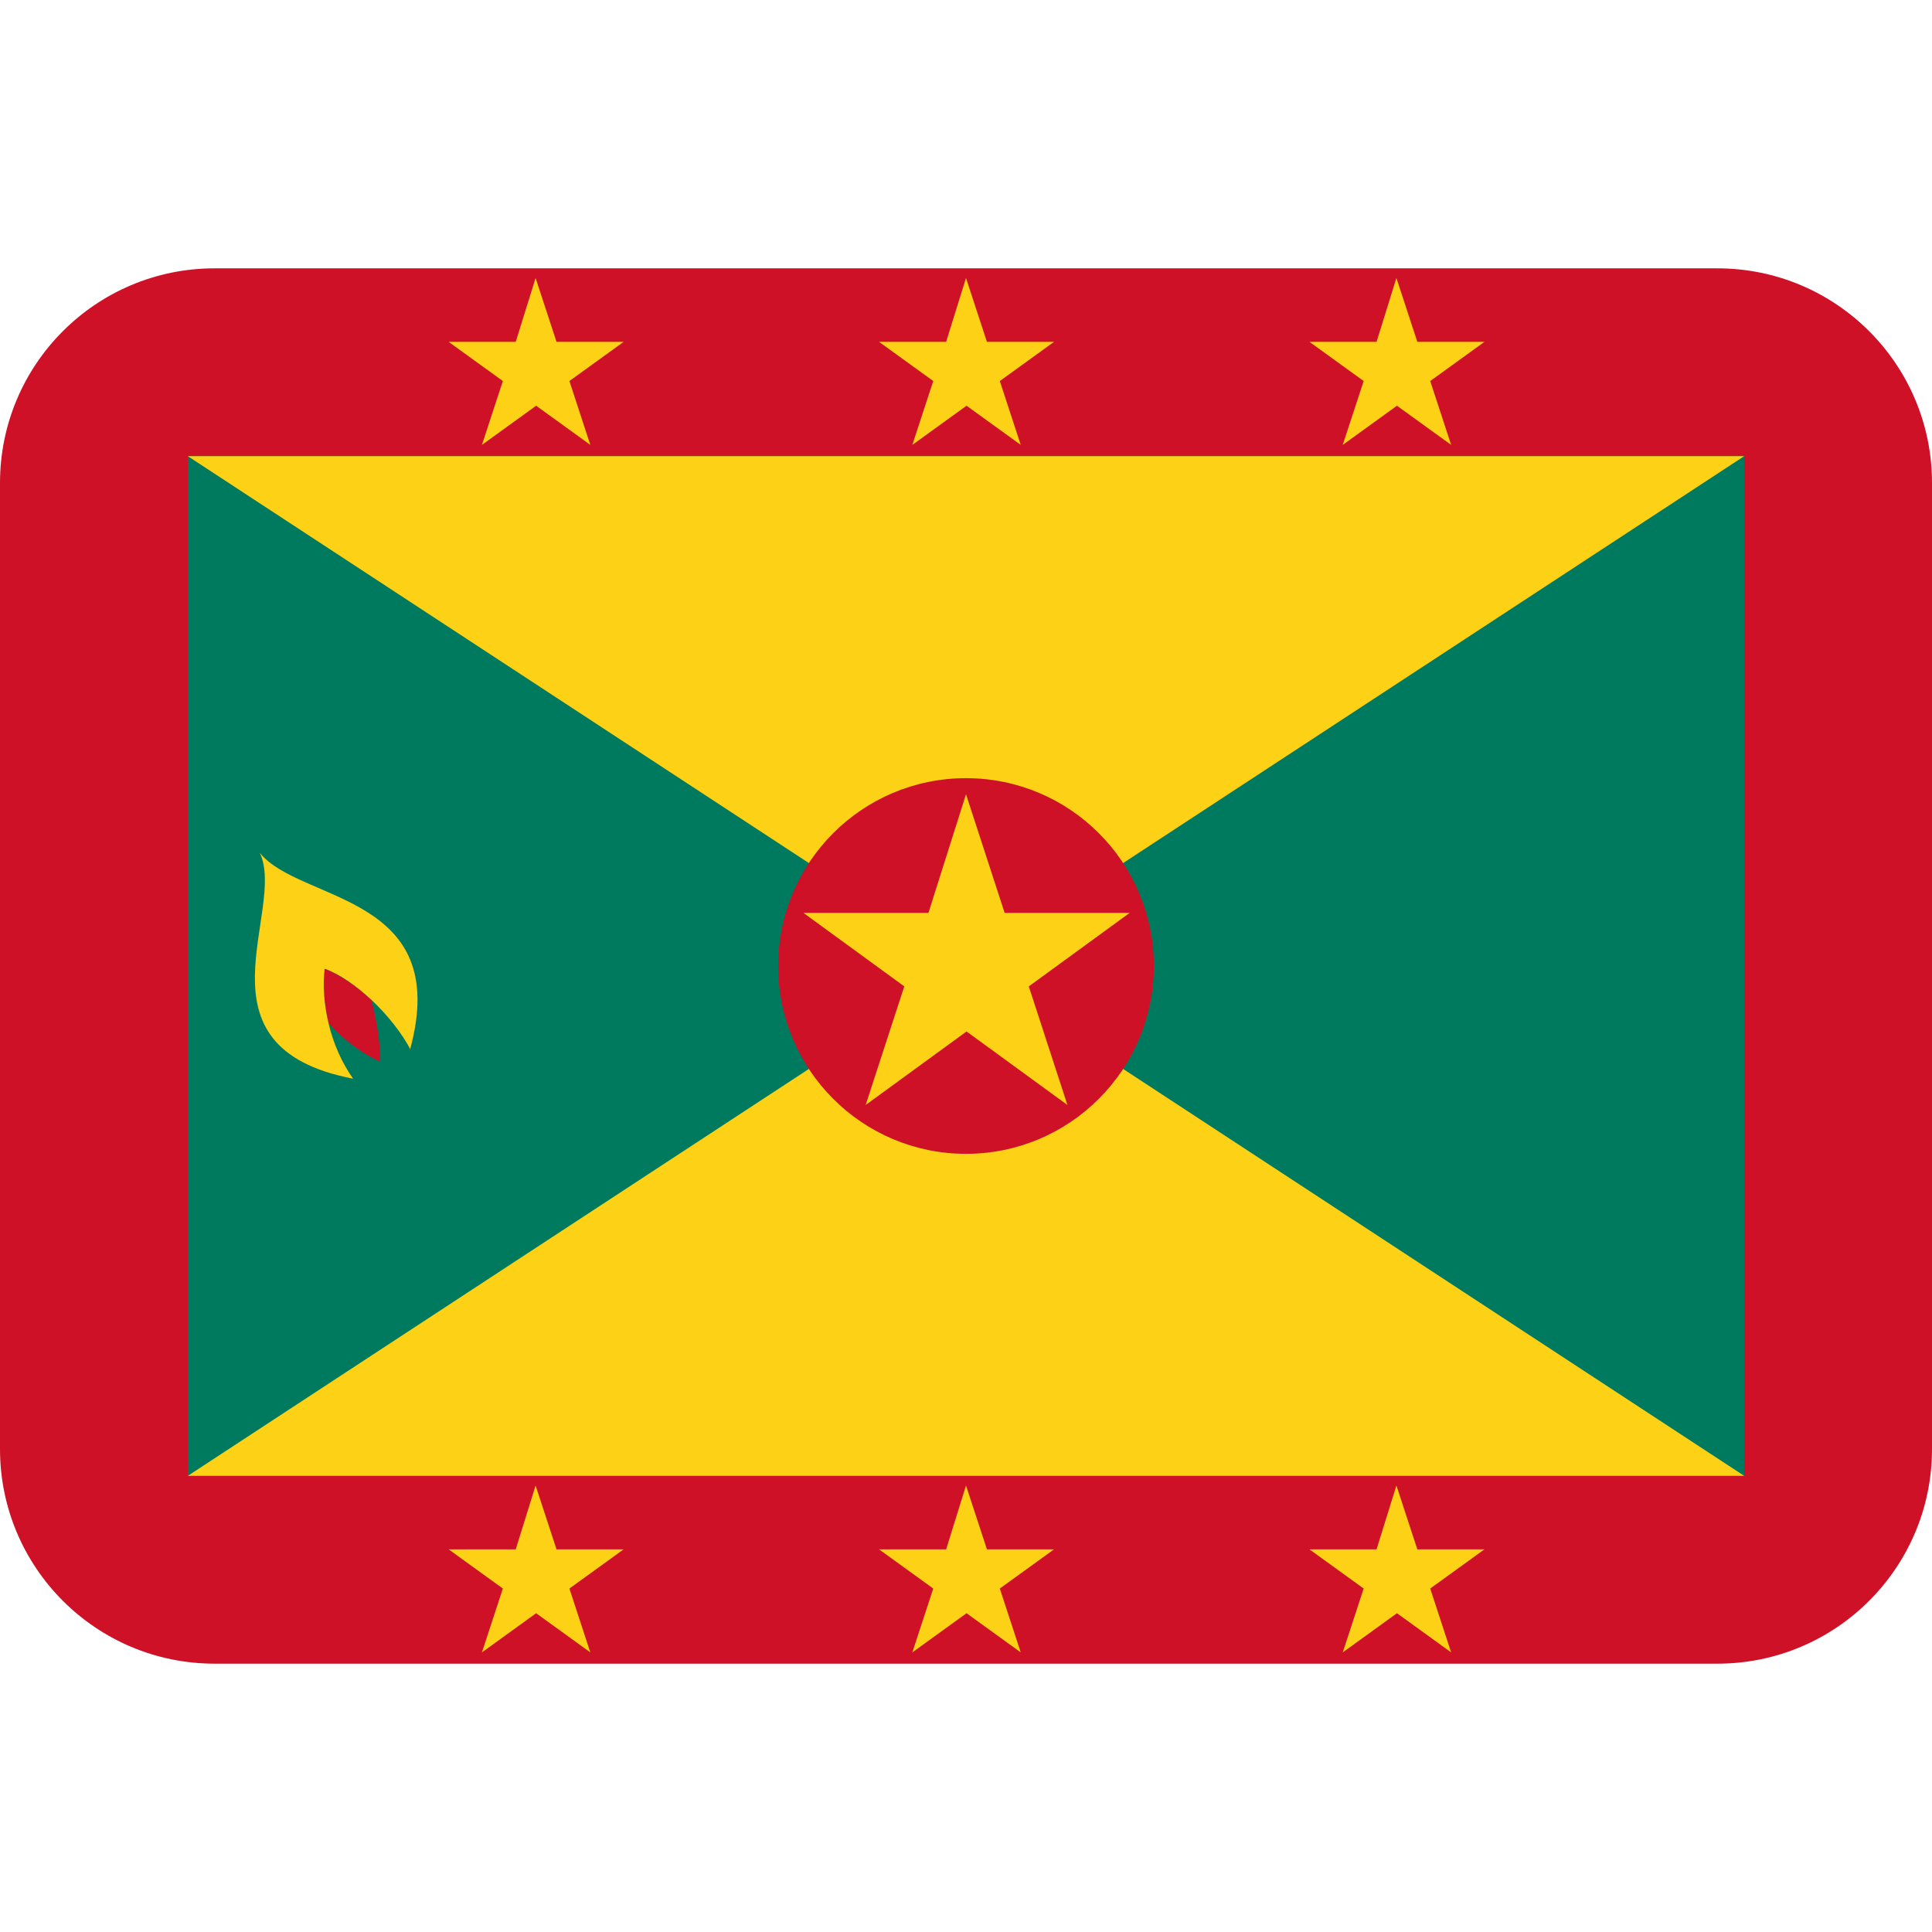 <svg viewBox="0 0 36 36" xmlns="http://www.w3.org/2000/svg"><path d="m32 5h-28c-2.21 0-4 1.79-4 4v18c0 2.21 1.79 4 4 4h28c2.21 0 4-1.79 4-4v-18c0-2.21-1.79-4-4-4z" fill="#ce1126"/><path d="m3.5 8.5h29v19h-29z" fill="#007a5e"/><path d="m3.5 8.5h29l-29 19h29z" fill="#fcd116"/><circle cx="18" cy="18" fill="#ce1126" r="3.5"/><path d="m18 14.8.72 2.21h2.33l-1.88 1.37.72 2.21-1.88-1.37-1.88 1.37.72-2.21-1.88-1.37h2.33zm0-9.62.39 1.19h1.25l-1.01.73.39 1.19-1.01-.73-1.01.73.39-1.19-1.01-.73h1.25zm8.02 0 .39 1.19h1.25l-1.01.73.39 1.19-1.01-.73-1.01.73.39-1.19-1.01-.73h1.25zm-16.04 0 .39 1.19h1.25l-1.01.73.39 1.19-1.01-.73-1.01.73.39-1.19-1.01-.73h1.25zm8.02 22.5.39 1.19h1.25l-1.01.73.39 1.19-1.01-.73-1.01.73.39-1.19-1.01-.73h1.25zm8.02 0 .39 1.19h1.25l-1.01.73.39 1.19-1.01-.73-1.01.73.39-1.19-1.01-.73h1.25zm-16.04 0 .39 1.19h1.25l-1.01.73.39 1.19-1.01-.73-1.01.73.39-1.19-1.01-.73h1.25z" fill="#fcd116"/><path d="m6.12 19.07c.3.32.65.58.96.71.01-.35-.06-.75-.16-1.15-.27-.25-.57-.46-.87-.58-.04.32-.01.67.07 1.01z" fill="#ce1126"/><path d="m7.64 19.56c.8-2.92-2.06-2.74-2.8-3.67.51 1.07-1.33 3.62 1.74 4.21-.2-.28-.37-.65-.46-1.04-.08-.34-.11-.7-.07-1.01.3.11.6.33.87.58.31.29.58.64.73.93z" fill="#fcd116"/></svg>